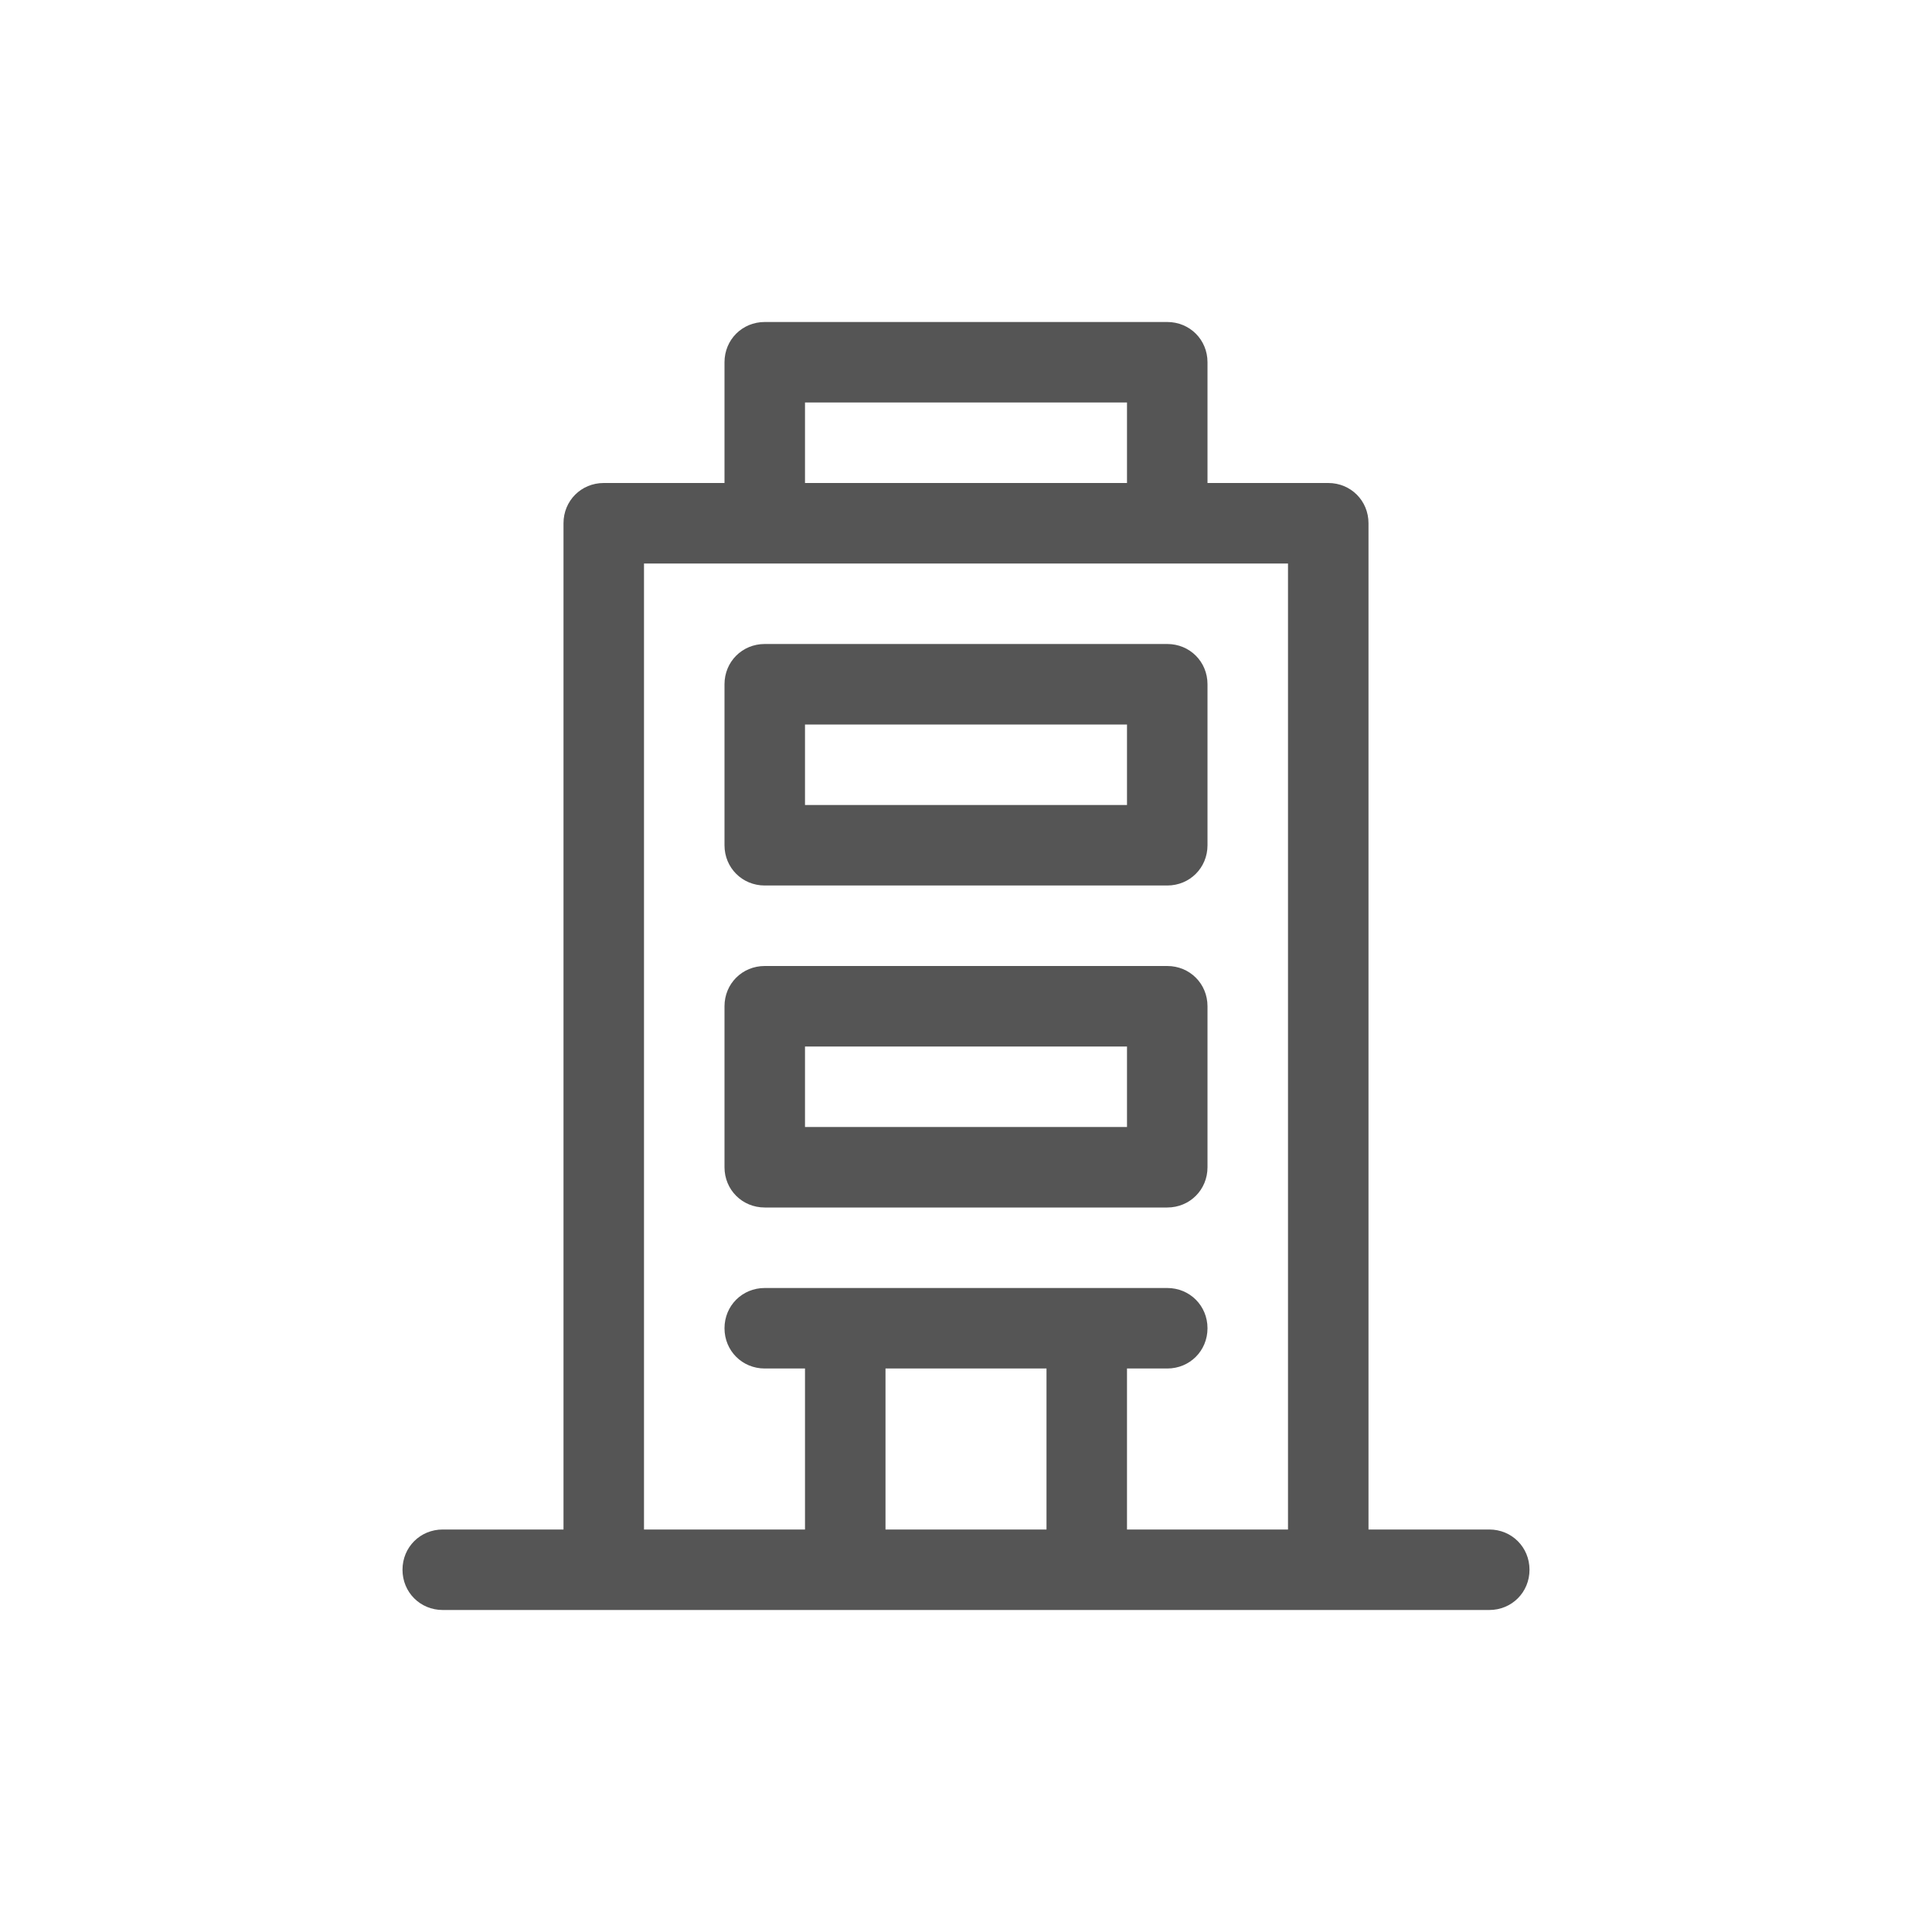 <svg width="24" height="24" viewBox="0 0 24 24" fill="none" xmlns="http://www.w3.org/2000/svg">
<path fill-rule="evenodd" clip-rule="evenodd" d="M17 19H18.5C18.78 19 19 19.22 19 19.5C19 19.78 18.78 20 18.5 20H5.5C5.22 20 5 19.78 5 19.5C5 19.22 5.22 19 5.5 19H7V6.5C7 6.22 7.22 6 7.5 6H9V4.5C9 4.22 9.22 4 9.5 4H14.5C14.78 4 15 4.22 15 4.5V6H16.5C16.78 6 17 6.22 17 6.5V19ZM14 5H10V6H14V5ZM11 17V19H13V17H11ZM14 17V19H16V7H8V19H10V17H9.5C9.22 17 9 16.78 9 16.5C9 16.22 9.22 16 9.5 16H14.5C14.78 16 15 16.22 15 16.5C15 16.78 14.78 17 14.5 17H14ZM14.5 8H9.5C9.22 8 9 8.22 9 8.5V10.5C9 10.78 9.22 11 9.5 11H14.5C14.78 11 15 10.78 15 10.5V8.5C15 8.22 14.78 8 14.5 8ZM14 10H10V9H14V10ZM14.5 12H9.5C9.22 12 9 12.22 9 12.5V14.5C9 14.78 9.22 15 9.5 15H14.5C14.78 15 15 14.78 15 14.5V12.5C15 12.22 14.78 12 14.5 12ZM14 14H10V13H14V14Z" fill="#555555"/>
</svg>
